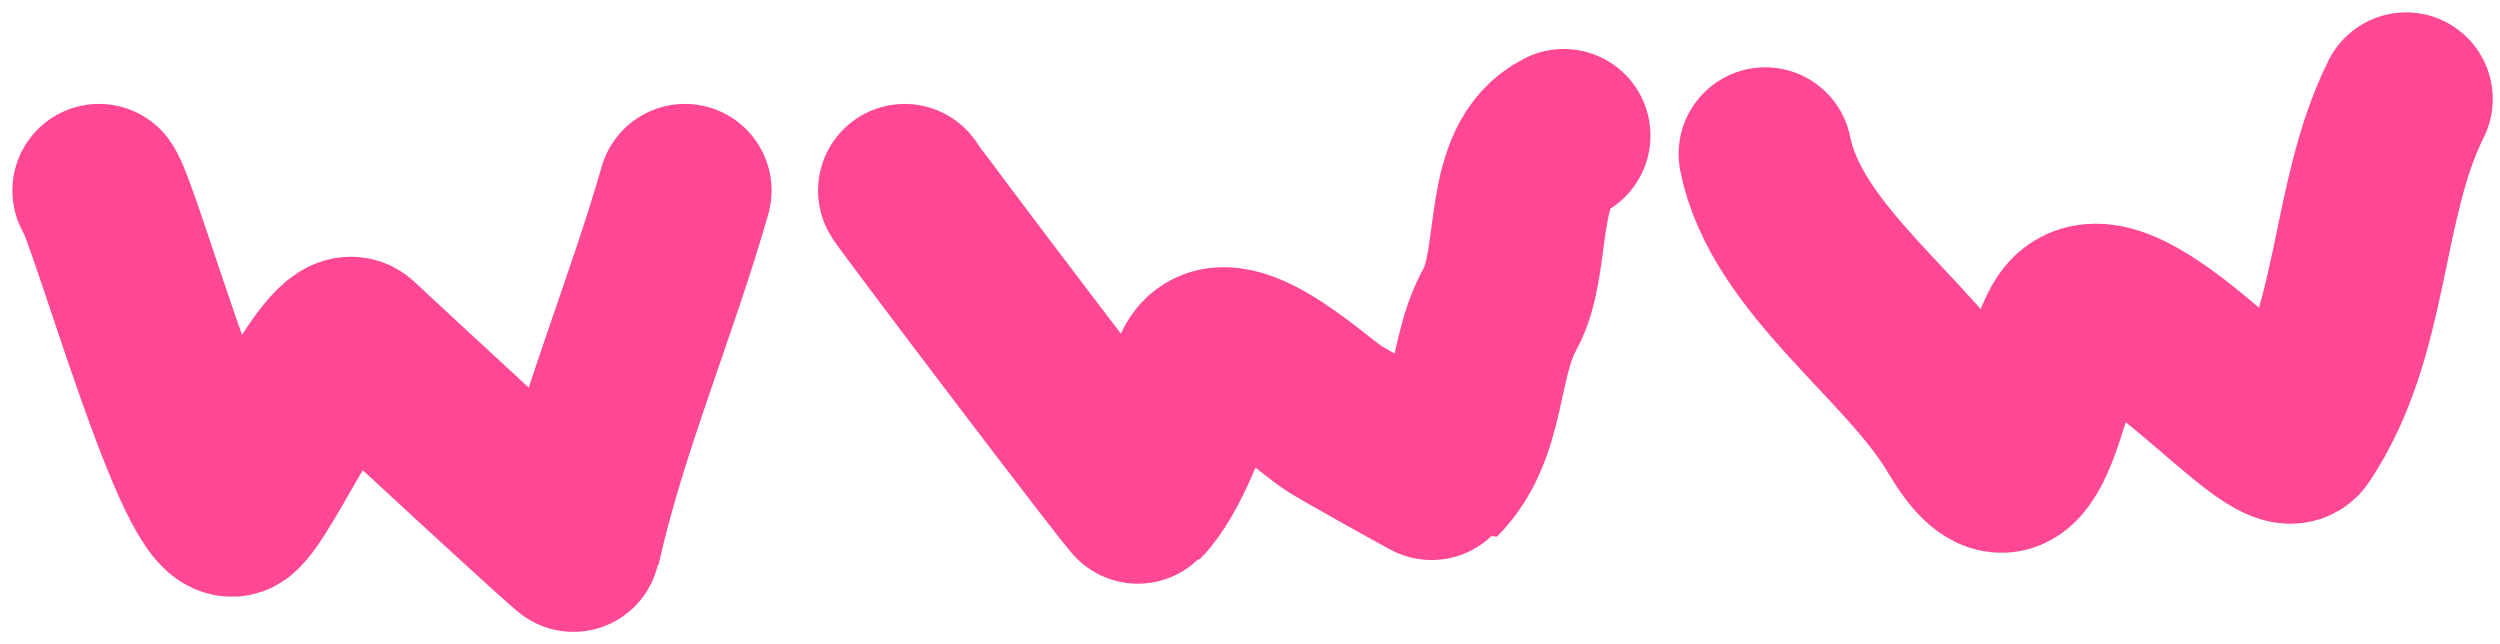 <svg width="101" height="26" viewBox="0 0 101 26" fill="none" xmlns="http://www.w3.org/2000/svg">
<path d="M4 7.698C4.649 8.591 8.226 21.477 9.507 20.562C10.438 19.897 13.462 13.1 14.356 13.945C15.321 14.856 23.175 22.117 23.192 22.041C24.255 17.257 26.307 12.474 27.672 7.698" stroke="#FF4895" stroke-width="7" stroke-linecap="round"/>
<path d="M36.549 7.699C36.727 8.023 45.937 20.174 46.001 20.11C47.013 19.097 47.919 16.533 48.385 15.137C49.199 12.694 52.9 16.273 53.892 16.904C54.355 17.2 57.98 19.227 58.001 19.206C59.831 17.376 59.474 14.515 60.59 12.507C61.712 10.488 60.865 6.637 63.179 5.479" stroke="#FF4895" stroke-width="7" stroke-linecap="round"/>
<path d="M71.316 6.219C72.173 10.503 77.161 13.697 79.289 17.315C81.872 21.706 82.336 15.382 83.522 13.247C85.308 10.032 91.918 18.858 92.81 17.521C95.555 13.404 95.137 8.141 97.207 4" stroke="#FF4895" stroke-width="7" stroke-linecap="round"/>
</svg>
